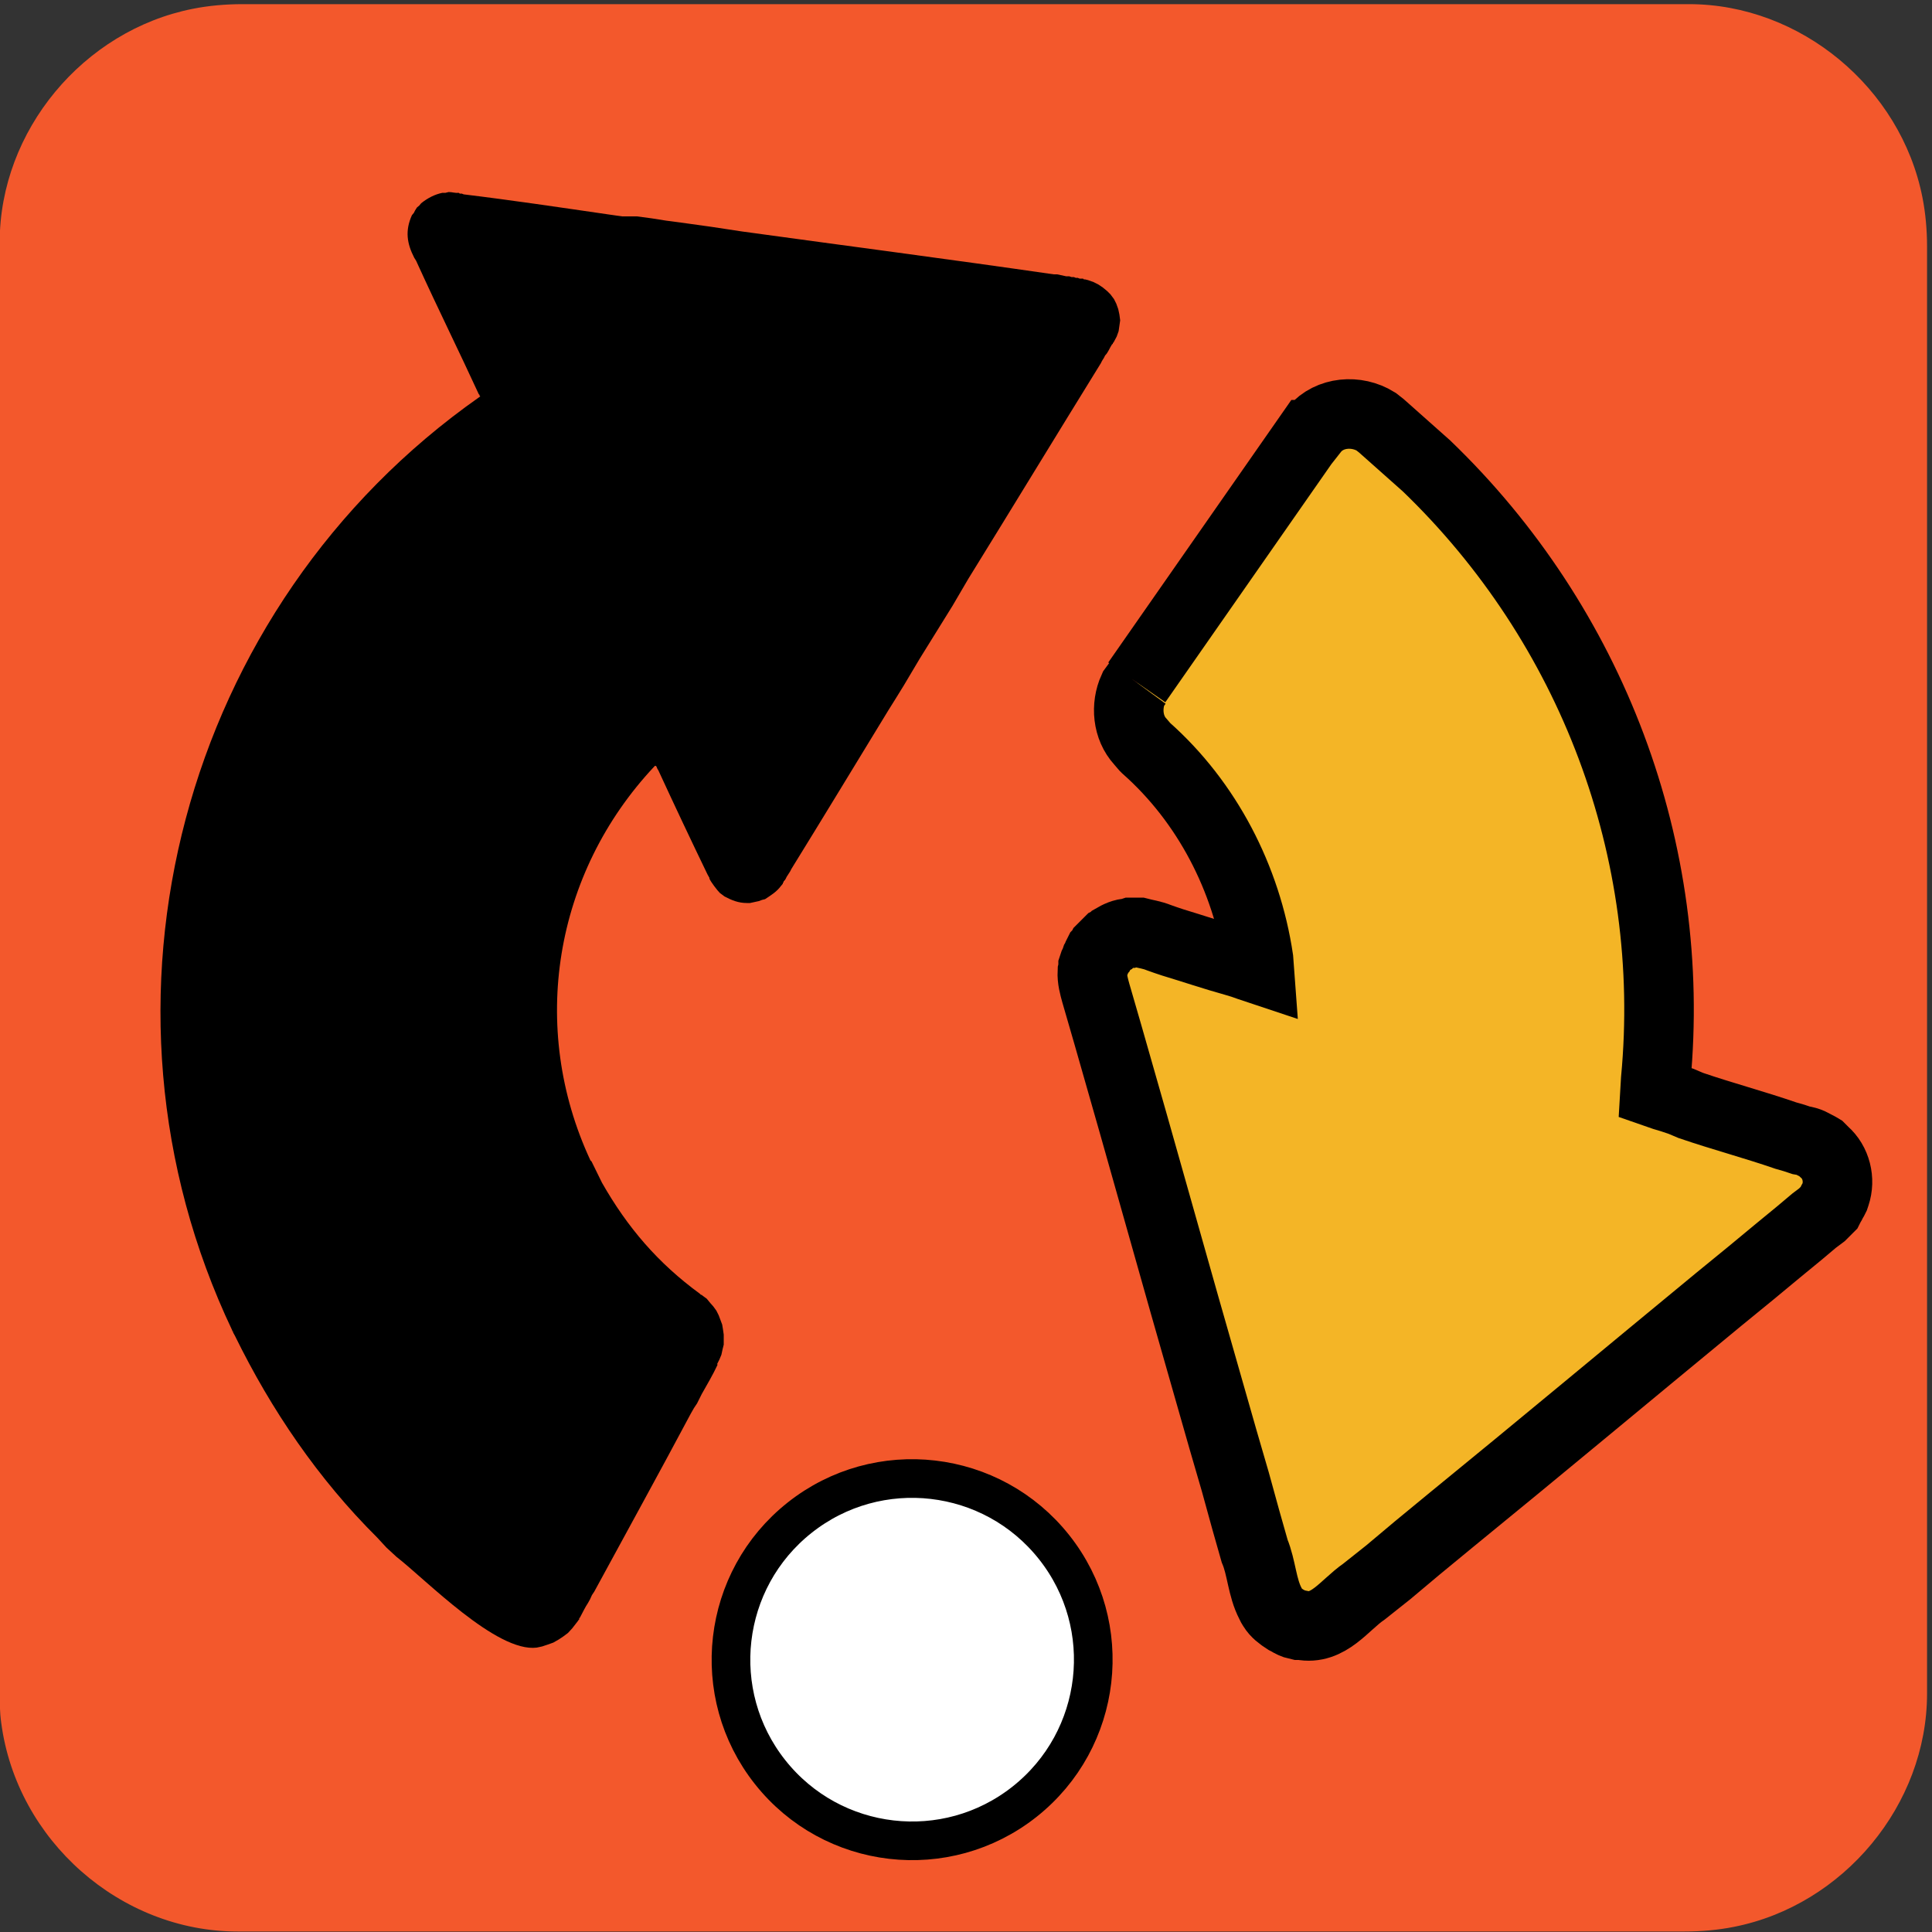 <svg xmlns="http://www.w3.org/2000/svg" viewBox="0 0 500 500" overflow="hidden" preserveAspectRatio="xMidYMid meet" id="eaf-9f28-0"><rect x="0" y="0" width="500" height="500" fill="#333333" stroke="none"/><!-- Created with Expressive Animator v1.3.1 | https://expressive.app/expressive-animator/ --><defs><clipPath id="eaf-9f28-1"><rect x="0" y="0" width="500" height="500"></rect></clipPath><style>#eaf-9f28-0 * {animation: 20000ms linear infinite normal both running;offset-rotate:0deg}@keyframes eaf-9f28-2{0%{fill:#f4b526}30%{fill:#f4b526}50%{fill:#fefadf}70%,100%{fill:#f4b526}}@keyframes eaf-9f28-3{0%{fill:#fff}39.84%{fill:#fff}42.34%{fill:#f20000}62.5%{fill:#f20000}65.17%,100%{fill:#fff}}@keyframes eaf-9f28-4{0%,100%{transform:translate(233.9px,257px)}}@keyframes eaf-9f28-5{0%{transform:rotate(0)}100%{transform:rotate(360deg)}}@keyframes eaf-9f28-6{0%,100%{transform:translate(-233.9px,-257px)}}</style></defs><g clip-path="url('#eaf-9f28-1')" style="isolation: isolate;"><g><g transform="matrix(4 0 0 4 -827.28 -2254.526)"><path fill="#f3582c" d="m331.5 626.3c0 15.6 0 31.3 0 46.9c0 7.2 -5.4 13.7 -12.5 15.1c-1 0.2 -2.1 0.3 -3.2 0.3c-31.2 0 -62.4 0 -93.6 0c-7.6 0 -14.3 -5.9 -15.3 -13.5c-0.1 -0.7 -0.1 -1.4 -0.1 -2c0 -31.3 0 -62.5 0 -93.8c0 -7.2 5.4 -13.7 12.5 -15.1c1 -0.2 2.1 -0.3 3.2 -0.3c31.2 0 62.4 0 93.6 0c7.2 0 13.7 5.4 15.1 12.5c0.2 1 0.3 2.1 0.3 3.2c0 15.6 0 31.1 0 46.7z"></path></g><g style="animation-name: eaf-9f28-4, eaf-9f28-5, eaf-9f28-6; animation-composition: replace, add, add;"><path fill="#000" d="m185.6 353l0.6 -1.2l0.5 -1.2l0.3 -1.4l0.3 -1.2l0 -2.6l-0.2 -1.4l-0.2 -1.2l-0.9 -2.4l-0.6 -1.2l-0.8 -1.1l-0.8 -0.9l-0.9 -1.1l-1.1 -0.8l-0.2 -0.2l-0.2 0l-0.3 -0.3c-10.8 -7.9 -18.7 -17.1 -25.3 -28.7l-2.7 -5.5l-0.3 -0.3c-16 -34.4 -9.4 -74.3 16.5 -101.9l0.2 -0.2l0.2 0l0 -0.2l0 0.2l0.2 0.2l0.2 0.5l0.3 0.5c4.1 8.9 8.4 18 12.7 26.9l0.5 0.9l0 0.2c0.4 0.9 2 3 2.7 3.7l1.2 0.9c1.9 1 3.6 1.7 5.8 1.7l0.8 0l2.3 -0.5l0.8 -0.3l0.8 -0.2c1.5 -1 3 -1.9 4.1 -3.4l0.5 -0.6l0 -0.2l0.2 -0.2l0 -0.2l0.3 -0.3l0.2 -0.3l0.3 -0.6l0.9 -1.4l0.3 -0.6c8.4 -13.6 16.7 -27.3 25 -40.9l2 -3.2l2.1 -3.4l4.1 -6.9l8.5 -13.7l4.1 -7c11.5 -18.6 22.8 -37.2 34.3 -55.8l0.3 -0.6l0.5 -0.8l0.3 -0.6c0.8 -0.8 1.2 -2 1.8 -2.9l0.2 -0.1l0 -0.2l0.2 -0.2l0.8 -1.5l0.5 -1.4l0.2 -1.4l0.2 -1.4l-0.2 -1.5l-0.3 -1.4l-0.5 -1.4l-0.6 -1.2l-0.9 -1.2l-0.9 -0.9l-1.1 -0.9l-1.2 -0.8l-1.2 -0.6l-1.4 -0.5l-0.8 -0.2l-0.3 0l-0.2 -0.2l-0.9 0l-0.5 -0.2l-0.5 0l-0.5 -0.2l-0.6 0l-0.6 -0.2l-0.8 0l-2.3 -0.5l-0.9 0c-26.9 -3.9 -53.8 -7.4 -80.7 -11.1l-7.9 -1.2l-7.9 -1.1l-3.8 -0.5l-3.8 -0.6l-3.8 -0.5l-3.8 0l-3.5 -0.5c-12.4 -1.8 -25.1 -3.7 -37.5 -5.2l-0.5 -0.2l-0.5 0l-0.3 -0.2c-1.1 0.1 -1.5 -0.2 -2.6 -0.2l-0.8 0.2l-0.8 0c-2 0.4 -3.9 1.4 -5.5 2.7l-0.5 0.6l-0.6 0.5l-0.5 0.8l-0.3 0.6l-0.5 0.6c-1.8 4 -1.3 7.3 0.6 11l0.5 0.8l0.5 1.1c5.1 11.2 10.6 22.3 15.7 33.4l0.2 0.2l0 0.2l0.2 0.2l-0.3 0.2c-76.9 54 -104.3 156.5 -63.9 241.5l0 0.2l0.2 0l0 0.3l0.5 0.9c9.4 19.2 21.6 37.1 36.8 52.2l2.4 2.6l2.6 2.4c7.6 5.9 25.9 24.8 36.3 23.5l1.4 -0.3l1.5 -0.5l1.4 -0.5l1.4 -0.8l1.2 -0.8l1.2 -0.9l1.1 -1.2l1.4 -1.8l0.2 -0.3l0.2 -0.2l0 -0.3l0.2 -0.2c0.7 -1.3 1.3 -2.6 2.1 -3.8l0.5 -0.9l0.5 -1.1l0.6 -0.9c8.3 -15.3 16.8 -30.7 25 -46.1l0.8 -1.4l0.8 -1.2l0.6 -1.2l0.6 -1.2c1.4 -2.5 2.9 -5 4.1 -7.6l-0.1 -0.2z"></path><path fill="#f4b526" stroke="#000" stroke-width="18" stroke-miterlimit="10" d="m294.4 176.8l-1.1 1.5c-2 4.4 -1.5 10 1.8 13.6l1.2 1.4l0.3 0.3c15.8 14 26 33.8 29.1 54.6l0.2 2.7l-2.7 -0.9l-1.7 -0.6l-2 -0.6c-5.4 -1.5 -10.7 -3.3 -16 -4.9l-1.8 -0.6l-1.7 -0.6c-2 -0.8 -3.3 -0.9 -5.2 -1.4l-2 0l-0.6 0.2c-1.5 0 -2.9 0.7 -4.1 1.4l-0.5 0.5l-0.6 0.3l-1.8 1.8l-0.3 0.6l-0.5 0.5l-0.3 0.6l-0.2 0.6l-0.3 0.5l-0.2 0.6l-0.3 0.6l-0.2 0.6l0 0.6l-0.2 0.8c-0.1 1.9 0.4 3.7 0.9 5.5l3.1 10.7c8.9 30.9 17.5 62 26.4 92.9l3.4 11.9l3.2 11l2.7 9.8l2.3 8.1c1.8 4.3 1.9 9.4 4.1 13.6l0.3 0.6l0.3 0.5c0.8 1.3 2 2.2 3.4 3.1l0.6 0.3l0.5 0.3l0.6 0.3l0.5 0.2l1.2 0.3l0.6 0c7 1.4 11.1 -5.2 16.2 -8.7l6.3 -5l7.5 -6.3l8.5 -7c23.3 -19 46.4 -38.3 69.6 -57.4l8.2 -6.7l7 -5.8l5.6 -4.6l3.8 -3.2l2 -1.5l1.8 -1.8l0.3 -0.6l0.3 -0.5l0.3 -0.6l0.3 -0.5l0.3 -0.6l0.2 -0.6c1.3 -3.9 0.2 -8.4 -2.9 -11.1l-0.9 -0.9l-0.5 -0.3c-2 -1 -2.2 -1.4 -4.6 -1.8l-1.8 -0.6l-2.1 -0.6c-8.1 -2.8 -16.4 -5 -24.6 -7.8l-2.6 -1.1l-2.4 -0.8l-2 -0.6l-2.3 -0.8l0.2 -3.4c5.6 -59.2 -16.5 -117.6 -59.3 -158.8c0 0 -11.7 -10.4 -11.7 -10.4l-1.4 -1.1c-5 -3.1 -12 -2.6 -15.9 2l-1.1 1.4l-0.2 0l-44.7 64.1" style="animation-name: eaf-9f28-2;"></path><ellipse fill="#fff" stroke="#000" stroke-width="10" rx="46.874" ry="46.874" transform="matrix(-0.621 -0.784 0.784 -0.621 236.057 429.523)" style="animation-name: eaf-9f28-3;"></ellipse></g></g></g></svg>